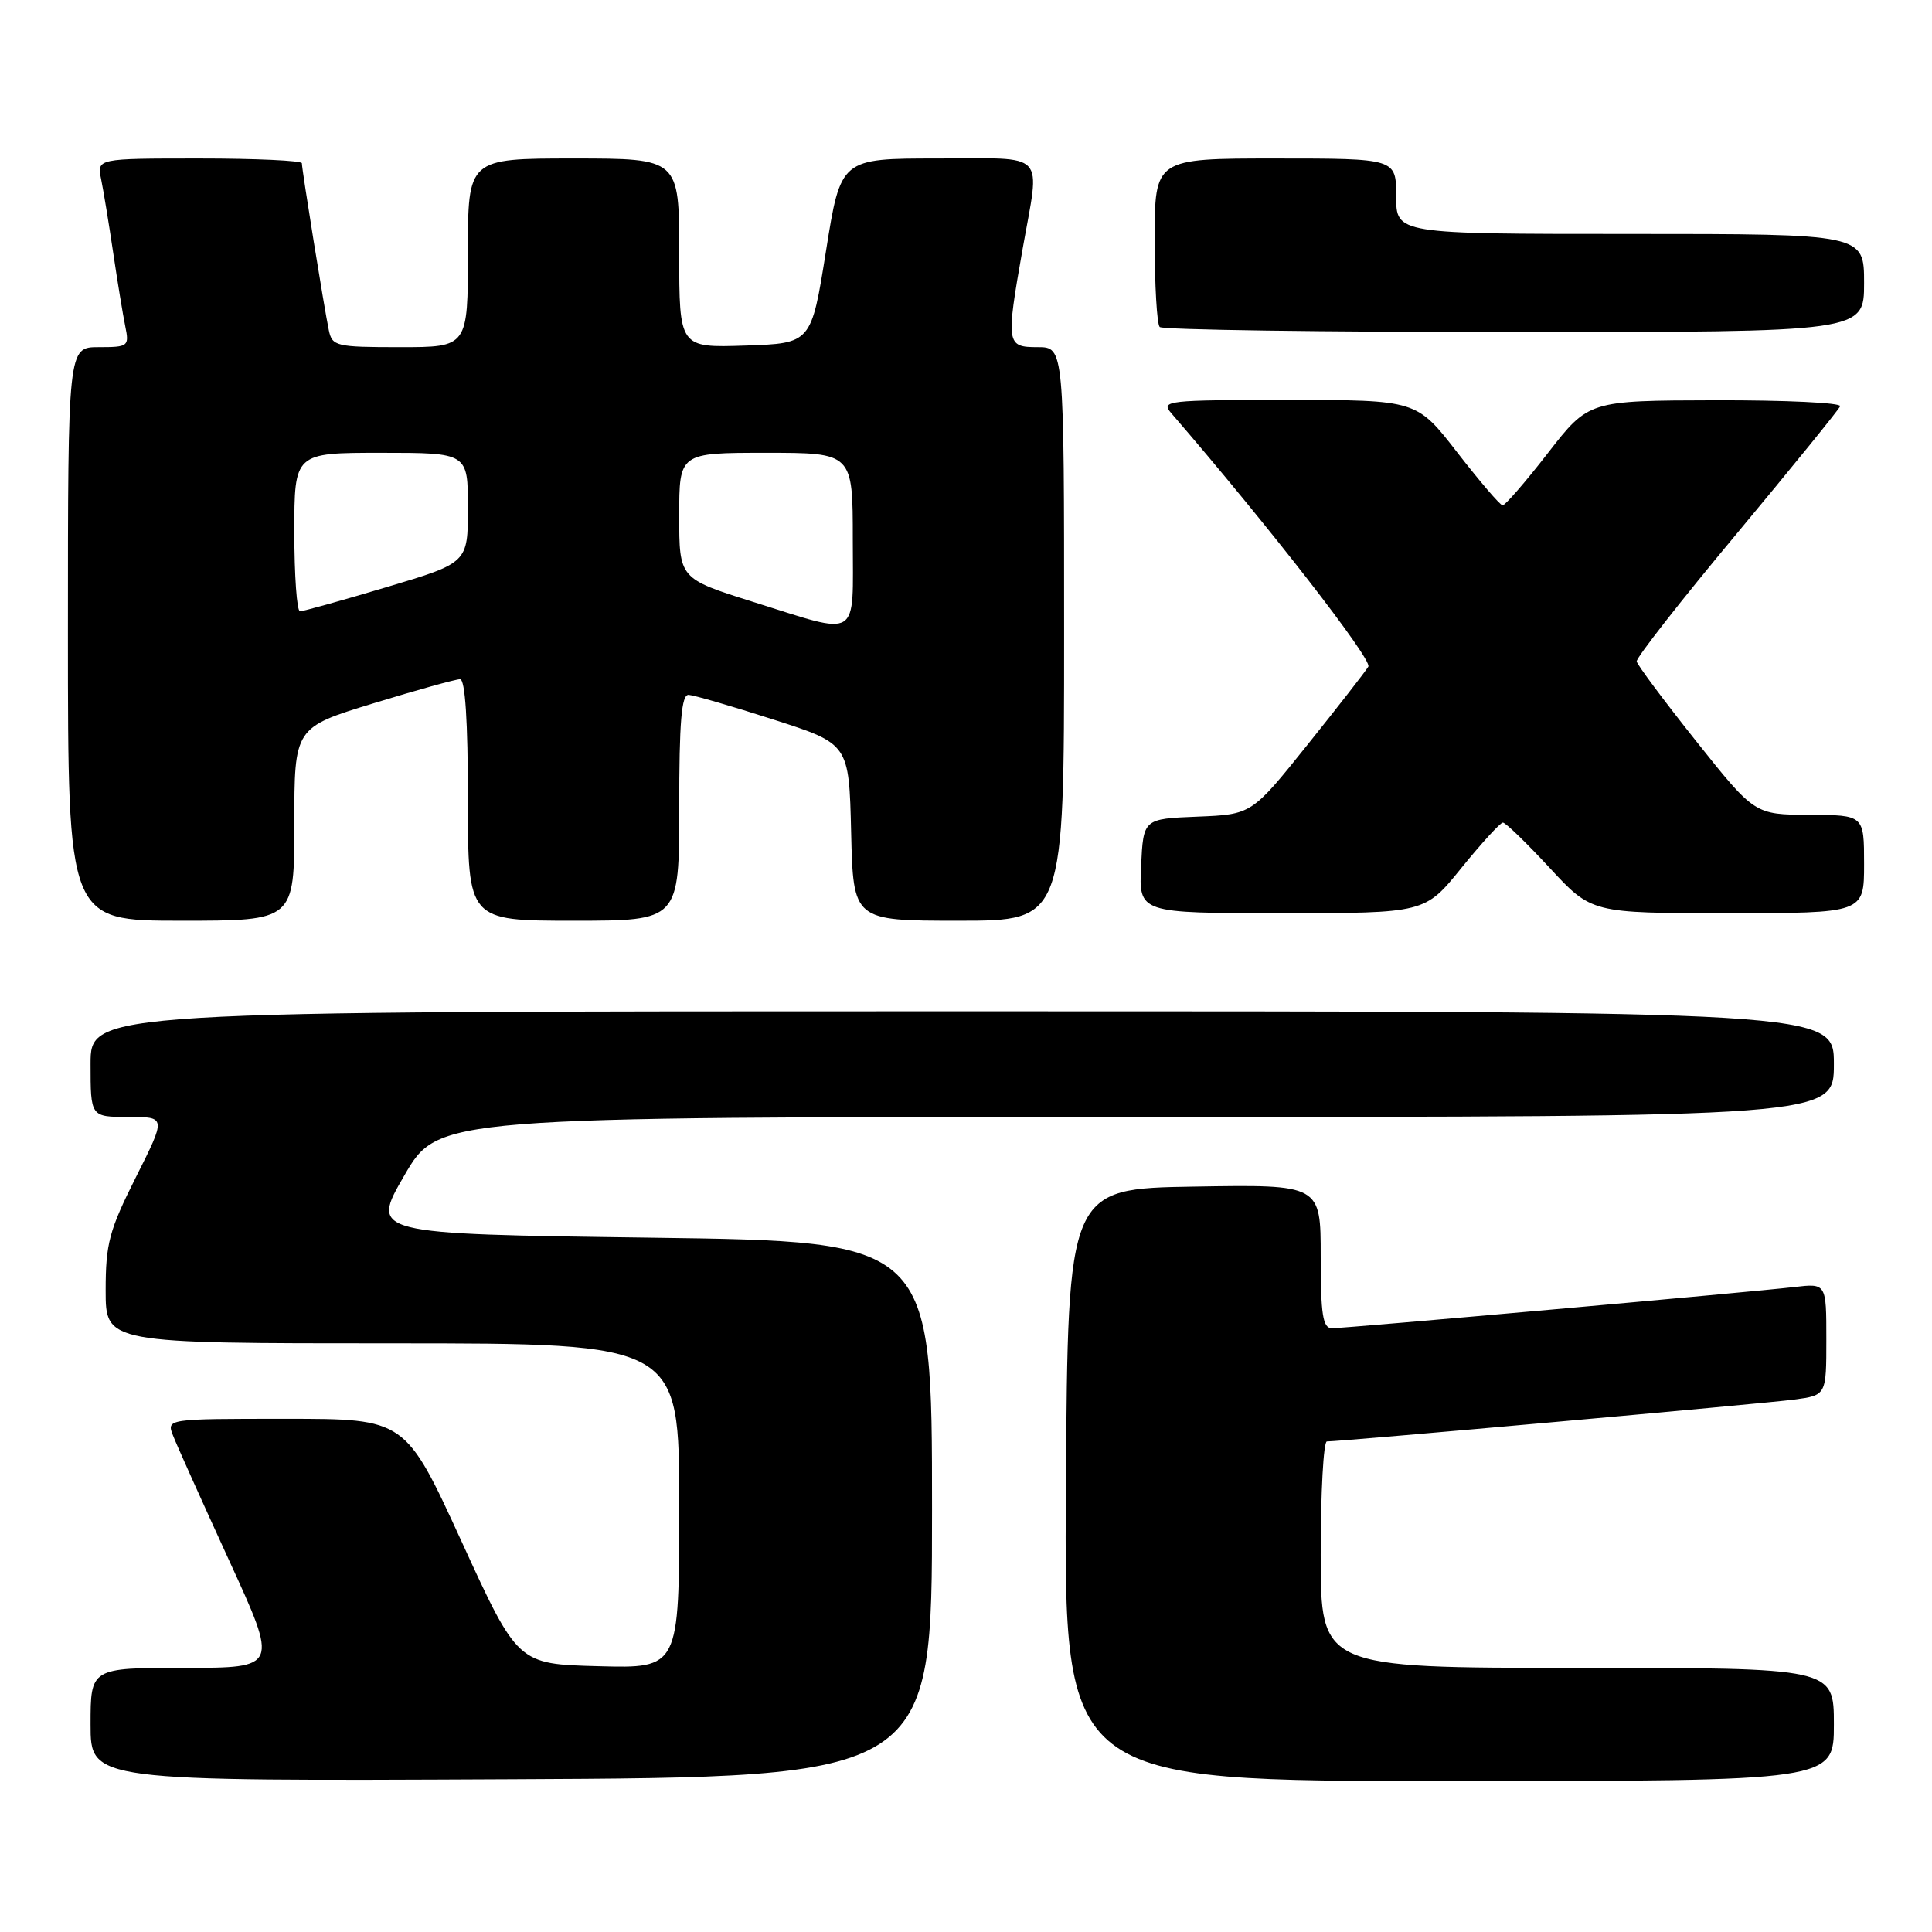 <?xml version="1.0" encoding="UTF-8" standalone="no"?>
<!DOCTYPE svg PUBLIC "-//W3C//DTD SVG 1.1//EN" "http://www.w3.org/Graphics/SVG/1.1/DTD/svg11.dtd" >
<svg xmlns="http://www.w3.org/2000/svg" xmlns:xlink="http://www.w3.org/1999/xlink" version="1.1" viewBox="0 0 256 256">
 <g >
 <path fill="currentColor"
d=" M 123.50 200.00 C 123.50 164.50 123.50 164.50 86.29 164.00 C 49.08 163.50 49.08 163.50 53.58 155.75 C 58.07 148.00 58.07 148.00 150.53 148.00 C 243.00 148.00 243.00 148.00 243.00 141.00 C 243.00 134.00 243.00 134.00 127.50 134.00 C 12.00 134.00 12.00 134.00 12.00 141.00 C 12.00 148.00 12.00 148.00 17.01 148.00 C 22.02 148.00 22.02 148.00 18.01 155.98 C 14.47 163.03 14.00 164.77 14.00 170.98 C 14.00 178.00 14.00 178.00 52.00 178.00 C 90.00 178.00 90.00 178.00 90.00 199.53 C 90.00 221.07 90.00 221.07 79.30 220.78 C 68.60 220.50 68.60 220.50 61.16 204.25 C 53.71 188.00 53.71 188.00 37.88 188.00 C 22.05 188.00 22.05 188.00 22.94 190.25 C 23.42 191.49 26.76 198.91 30.35 206.75 C 36.89 221.00 36.89 221.00 24.44 221.00 C 12.00 221.00 12.00 221.00 12.00 228.51 C 12.00 236.02 12.00 236.02 67.75 235.76 C 123.50 235.50 123.50 235.50 123.50 200.00 Z  M 243.00 228.50 C 243.00 221.00 243.00 221.00 209.00 221.00 C 175.00 221.00 175.00 221.00 175.00 206.00 C 175.00 197.75 175.37 191.00 175.82 191.00 C 177.74 191.00 233.87 185.97 237.75 185.45 C 242.00 184.88 242.00 184.88 242.00 177.46 C 242.00 170.04 242.00 170.04 237.75 170.54 C 231.90 171.22 178.32 176.00 176.49 176.00 C 175.28 176.00 175.00 174.23 175.00 166.48 C 175.00 156.95 175.00 156.95 158.25 157.23 C 141.50 157.50 141.50 157.50 141.24 196.75 C 140.98 236.00 140.98 236.00 191.99 236.00 C 243.00 236.00 243.00 236.00 243.00 228.50 Z  M 39.00 109.20 C 39.00 96.40 39.00 96.40 49.46 93.20 C 55.21 91.44 60.38 90.00 60.96 90.00 C 61.64 90.00 62.00 95.55 62.00 106.00 C 62.00 122.00 62.00 122.00 76.00 122.00 C 90.00 122.00 90.00 122.00 90.00 107.00 C 90.00 95.63 90.30 92.02 91.25 92.07 C 91.94 92.11 97.00 93.58 102.50 95.35 C 112.50 98.56 112.50 98.56 112.78 110.28 C 113.06 122.00 113.06 122.00 127.03 122.00 C 141.00 122.00 141.00 122.00 141.00 84.00 C 141.00 46.00 141.00 46.00 137.50 46.00 C 133.34 46.00 133.28 45.62 135.50 33.00 C 137.83 19.80 138.96 21.00 124.20 21.00 C 111.40 21.00 111.40 21.00 109.45 33.25 C 107.50 45.50 107.50 45.50 98.75 45.79 C 90.00 46.08 90.00 46.08 90.00 33.54 C 90.00 21.00 90.00 21.00 76.00 21.00 C 62.00 21.00 62.00 21.00 62.00 33.50 C 62.00 46.00 62.00 46.00 53.02 46.00 C 44.51 46.00 44.01 45.88 43.57 43.75 C 42.97 40.91 40.00 22.47 40.00 21.63 C 40.00 21.28 33.89 21.00 26.42 21.00 C 12.84 21.00 12.84 21.00 13.40 23.75 C 13.71 25.26 14.43 29.65 15.00 33.50 C 15.57 37.35 16.29 41.74 16.60 43.25 C 17.14 45.89 17.00 46.00 13.08 46.00 C 9.00 46.00 9.00 46.00 9.00 84.00 C 9.00 122.00 9.00 122.00 24.00 122.00 C 39.00 122.00 39.00 122.00 39.00 109.20 Z  M 193.65 115.00 C 196.32 111.71 198.79 109.01 199.14 109.00 C 199.50 109.00 202.28 111.70 205.34 115.00 C 210.89 121.00 210.89 121.00 228.95 121.00 C 247.00 121.00 247.00 121.00 247.00 114.50 C 247.00 108.00 247.00 108.00 239.75 107.97 C 232.50 107.94 232.50 107.94 224.76 98.22 C 220.50 92.87 216.95 88.11 216.87 87.64 C 216.80 87.16 222.75 79.55 230.12 70.72 C 237.48 61.88 243.65 54.28 243.83 53.83 C 244.02 53.37 236.59 53.02 227.33 53.04 C 210.50 53.08 210.50 53.08 205.10 60.04 C 202.13 63.87 199.43 66.98 199.10 66.96 C 198.77 66.94 196.07 63.79 193.10 59.96 C 187.71 53.00 187.71 53.00 170.70 53.00 C 154.59 53.00 153.77 53.09 155.20 54.75 C 167.95 69.50 181.87 87.41 181.31 88.33 C 180.93 88.98 177.29 93.64 173.23 98.71 C 165.85 107.92 165.85 107.92 158.67 108.21 C 151.50 108.50 151.50 108.50 151.20 114.75 C 150.90 121.00 150.90 121.00 169.86 121.00 C 188.81 121.00 188.81 121.00 193.65 115.00 Z  M 247.00 37.50 C 247.00 31.00 247.00 31.00 216.00 31.00 C 185.00 31.00 185.00 31.00 185.00 26.00 C 185.00 21.00 185.00 21.00 169.00 21.00 C 153.00 21.00 153.00 21.00 153.00 31.83 C 153.00 37.79 153.30 42.97 153.67 43.33 C 154.03 43.70 175.18 44.00 200.67 44.00 C 247.00 44.00 247.00 44.00 247.00 37.50 Z  M 99.75 79.74 C 90.00 76.67 90.00 76.67 90.00 68.34 C 90.00 60.00 90.00 60.00 101.50 60.00 C 113.00 60.00 113.00 60.00 113.00 71.50 C 113.00 84.96 114.14 84.25 99.75 79.74 Z  M 39.00 70.50 C 39.00 60.00 39.00 60.00 50.50 60.00 C 62.00 60.00 62.00 60.00 62.00 67.29 C 62.00 74.58 62.00 74.58 51.25 77.79 C 45.34 79.56 40.16 81.00 39.75 81.00 C 39.34 81.00 39.00 76.28 39.00 70.50 Z "/>
</g>
</svg>